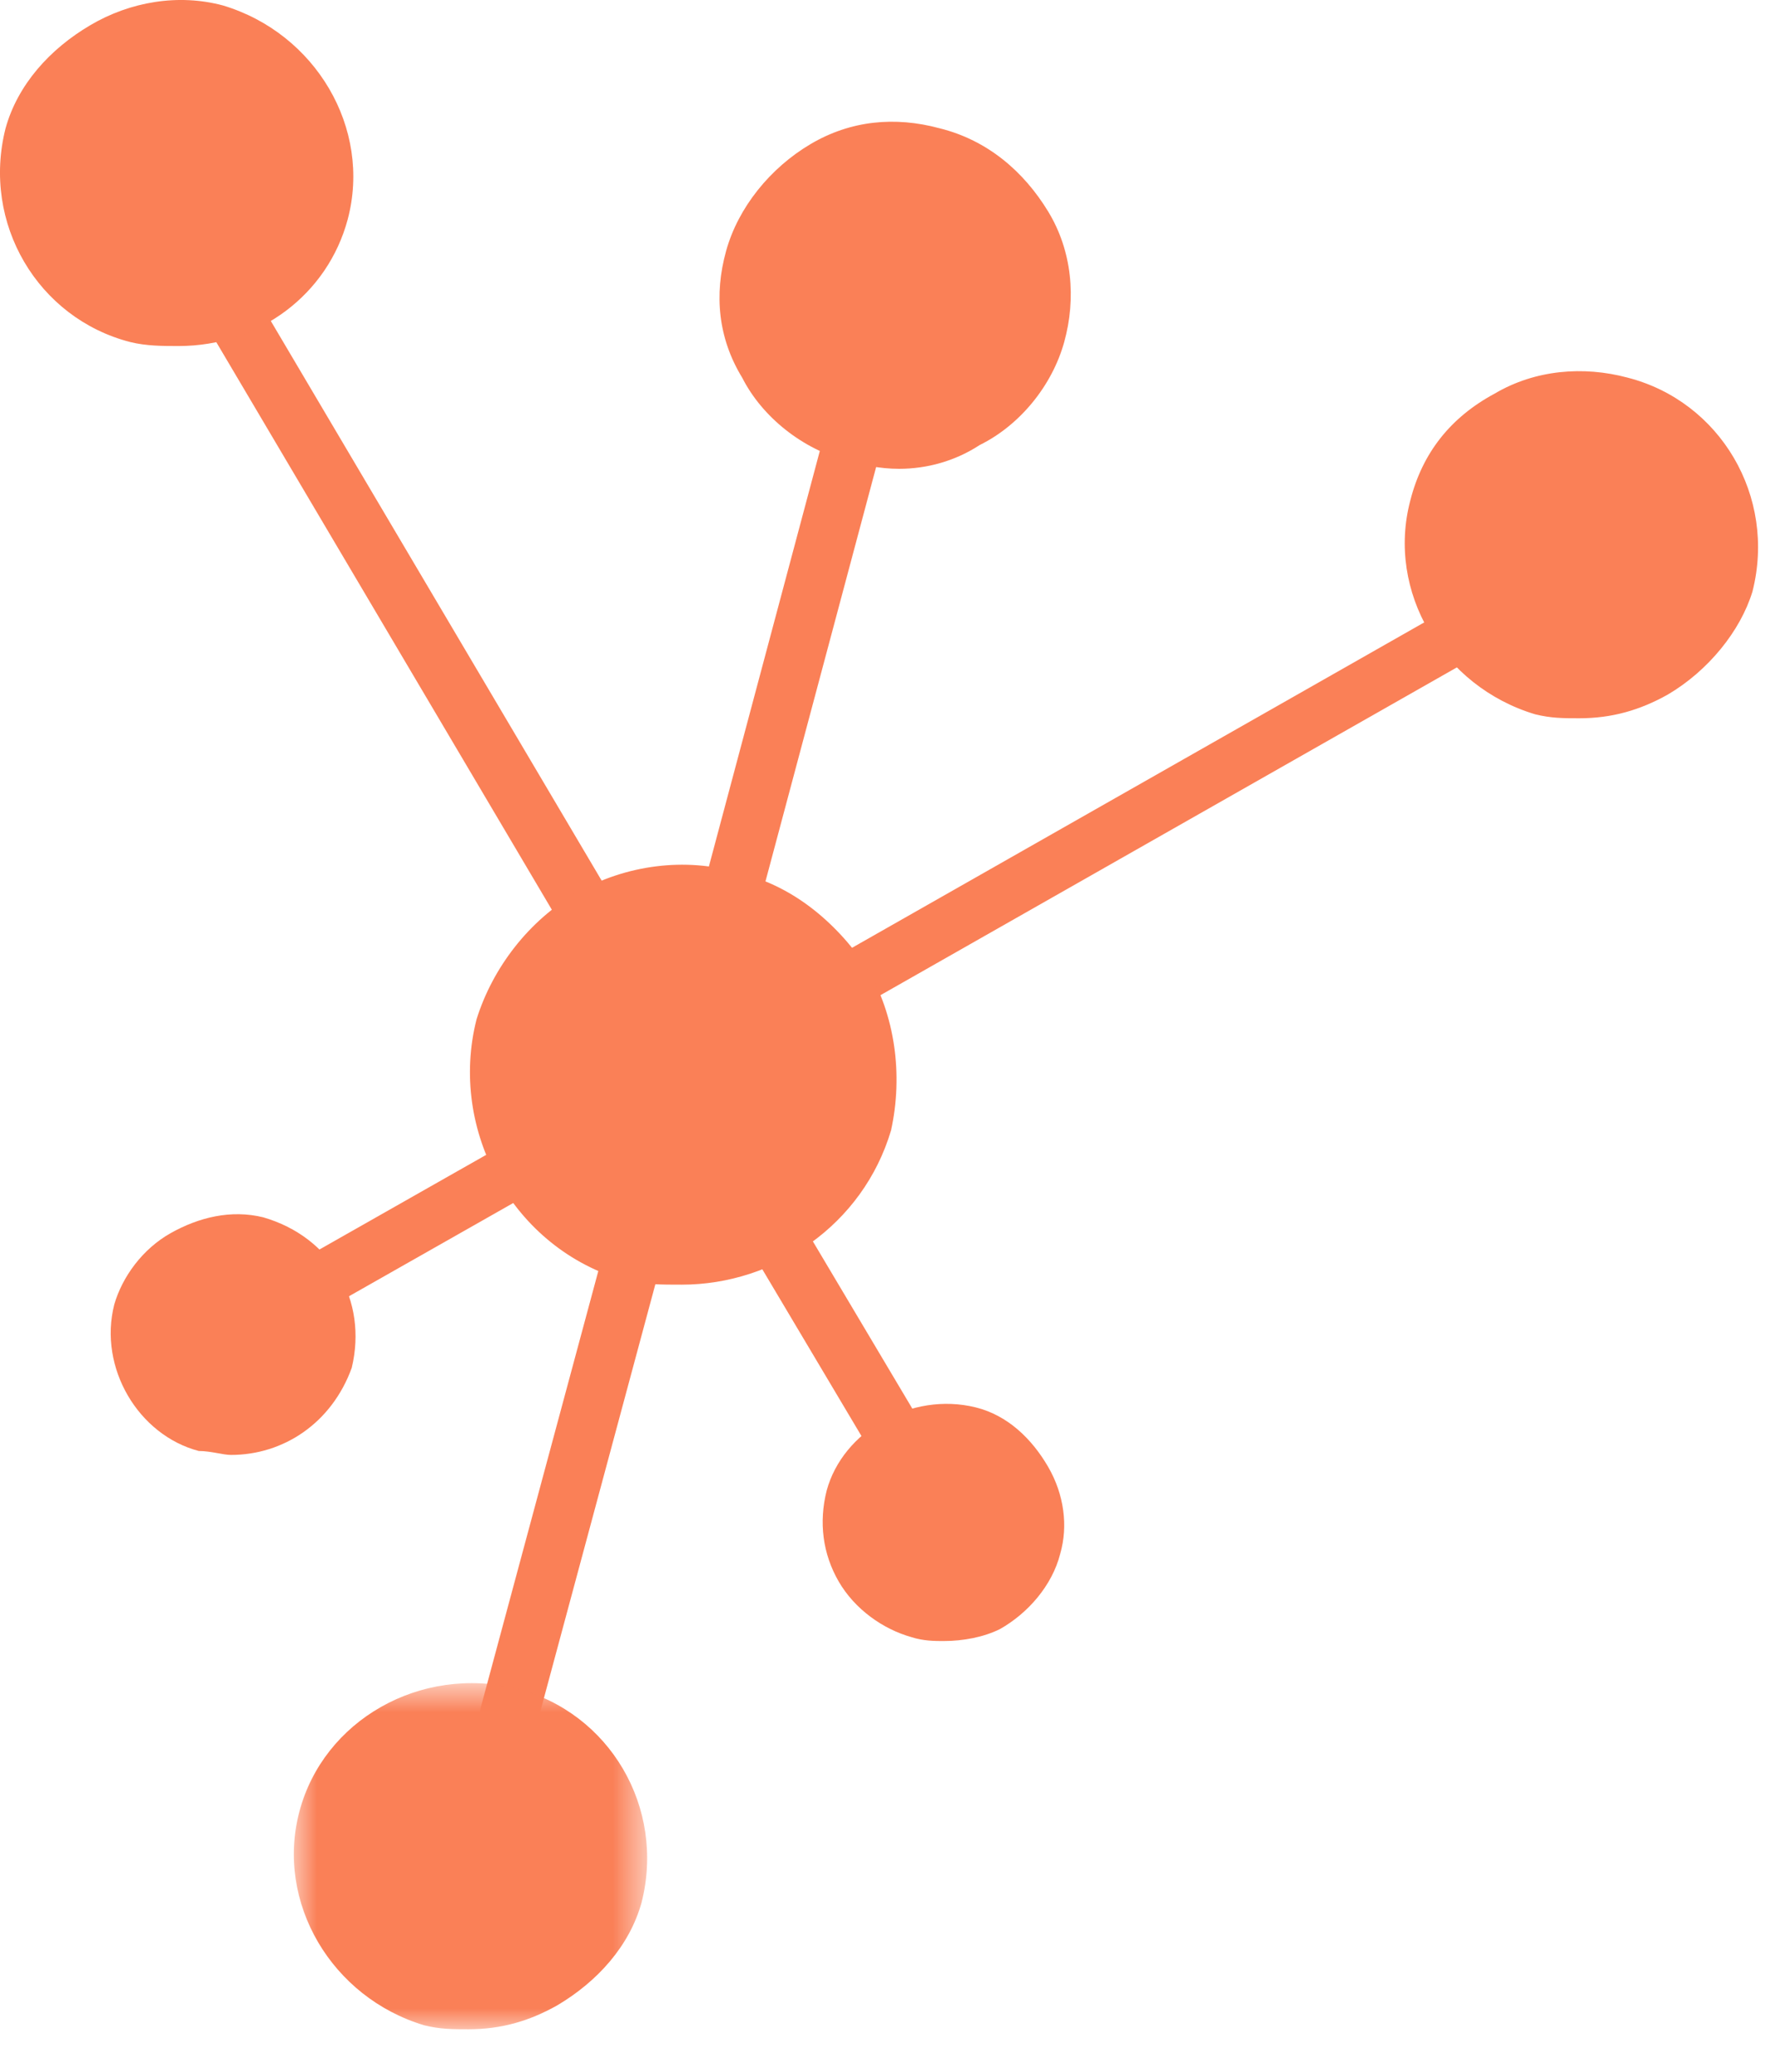 <svg width="42" height="49" viewBox="0 0 42 49" fill="none" xmlns="http://www.w3.org/2000/svg">
<path fill-rule="evenodd" clip-rule="evenodd" d="M12.037 41.248C11.942 41.248 11.942 41.248 11.847 41.248C11.561 41.155 11.275 40.78 11.37 40.405L14.323 29.446C14.418 29.165 14.799 28.884 15.18 28.978C15.561 29.072 15.752 29.446 15.656 29.821L12.704 40.78C12.608 41.061 12.323 41.248 12.037 41.248ZM17.276 21.953C17.18 21.953 17.18 21.953 17.085 21.953C16.799 21.859 16.513 21.485 16.609 21.11L19.561 10.057C19.656 9.776 20.037 9.495 20.418 9.589C20.704 9.683 20.99 10.057 20.895 10.432L17.942 21.485C17.847 21.766 17.561 21.953 17.276 21.953Z" fill="#FA8057"/>
<path fill-rule="evenodd" clip-rule="evenodd" d="M21.276 34.785C21.086 34.785 20.8 34.691 20.705 34.504L17.752 29.54C17.562 29.165 17.657 28.79 18.038 28.603C18.324 28.415 18.705 28.509 18.895 28.79L21.848 33.754C22.038 34.129 21.943 34.504 21.657 34.691C21.467 34.785 21.371 34.785 21.276 34.785ZM13.943 22.327C13.752 22.327 13.466 22.233 13.371 22.046L4.895 7.715C4.704 7.341 4.799 6.966 5.085 6.779C5.466 6.591 5.847 6.685 6.038 6.966L14.514 21.297C14.705 21.672 14.609 22.046 14.323 22.233C14.133 22.327 14.038 22.327 13.943 22.327Z" fill="#FA8057"/>
<path fill-rule="evenodd" clip-rule="evenodd" d="M7.371 31.039C7.18 31.039 6.895 30.945 6.799 30.758C6.609 30.383 6.704 30.008 7.085 29.821L12.038 27.011C12.323 26.824 12.704 26.917 12.895 27.292C13.085 27.573 12.99 27.948 12.704 28.135L7.752 30.945C7.561 31.039 7.466 31.039 7.371 31.039ZM19.943 23.92C19.752 23.92 19.466 23.827 19.371 23.639C19.181 23.265 19.276 22.89 19.657 22.703L34.324 14.366C34.61 14.179 34.991 14.273 35.181 14.647C35.372 14.928 35.276 15.303 34.991 15.49L20.324 23.827C20.133 23.92 20.038 23.92 19.943 23.92Z" fill="#FA8057"/>
<path fill-rule="evenodd" clip-rule="evenodd" d="M21.276 11.088C20.8 11.088 20.419 10.994 20.038 10.9C18.99 10.619 18.038 9.87 17.562 8.933C16.99 7.997 16.895 6.967 17.181 5.936C17.466 4.906 18.228 3.969 19.181 3.407C20.133 2.845 21.181 2.751 22.228 3.033C23.371 3.314 24.229 4.063 24.8 5C25.371 5.936 25.467 7.06 25.181 8.091C24.895 9.121 24.133 10.057 23.181 10.526C22.609 10.9 21.943 11.088 21.276 11.088Z" fill="#FA8057"/>
<path fill-rule="evenodd" clip-rule="evenodd" d="M37.371 16.988C36.99 16.988 36.705 16.988 36.324 16.894C34.133 16.238 32.8 13.99 33.371 11.836C33.657 10.712 34.323 9.869 35.371 9.307C36.324 8.745 37.466 8.651 38.514 8.932C40.705 9.495 42.038 11.742 41.467 13.99C41.181 14.927 40.419 15.864 39.466 16.426C38.8 16.8 38.133 16.988 37.371 16.988Z" fill="#FA8057"/>
<path fill-rule="evenodd" clip-rule="evenodd" d="M4.228 8.184C3.847 8.184 3.466 8.184 3.085 8.091C0.894 7.529 -0.439 5.281 0.132 3.033C0.418 2.003 1.18 1.159 2.133 0.598C3.085 0.035 4.228 -0.152 5.275 0.129C7.466 0.785 8.799 3.033 8.228 5.187C7.752 6.967 6.132 8.184 4.228 8.184Z" fill="#FA8057"/>
<path fill-rule="evenodd" clip-rule="evenodd" d="M5.466 34.411C5.275 34.411 4.99 34.318 4.704 34.318C3.275 33.943 2.323 32.351 2.704 30.852C2.895 30.197 3.371 29.541 4.037 29.166C4.704 28.791 5.466 28.604 6.228 28.791C7.847 29.26 8.704 30.759 8.323 32.351C7.847 33.662 6.704 34.411 5.466 34.411Z" fill="#FA8057"/>
<path fill-rule="evenodd" clip-rule="evenodd" d="M22.323 38.813C22.133 38.813 21.847 38.813 21.562 38.719C20.895 38.532 20.228 38.063 19.847 37.408C19.466 36.752 19.371 36.003 19.561 35.253C19.943 33.848 21.562 32.912 23.085 33.286C23.848 33.474 24.419 34.036 24.8 34.691C25.181 35.347 25.276 36.096 25.086 36.752C24.895 37.501 24.323 38.157 23.657 38.532C23.276 38.719 22.8 38.813 22.323 38.813Z" fill="#FA8057"/>
<mask id="mask0_838_550" style="mask-type:luminance" maskUnits="userSpaceOnUse" x="6" y="39" width="10" height="10">
<path d="M6.901 39.809H15.343V48.002H6.901V39.809Z" fill="white"/>
</mask>
<g mask="url(#mask0_838_550)">
<path fill-rule="evenodd" clip-rule="evenodd" d="M11.086 47.995C10.705 47.995 10.419 47.995 10.038 47.901C7.847 47.245 6.514 44.997 7.085 42.843C7.657 40.688 9.943 39.377 12.228 39.939C14.419 40.501 15.752 42.749 15.181 44.997C14.895 46.027 14.133 46.87 13.181 47.432C12.514 47.807 11.848 47.995 11.086 47.995Z" fill="#FA8057"/>
</g>
<path fill-rule="evenodd" clip-rule="evenodd" d="M16.133 30.384C15.657 30.384 15.276 30.384 14.799 30.29C12.133 29.541 10.609 26.731 11.276 24.108C11.657 22.89 12.514 21.767 13.657 21.111C14.799 20.455 16.228 20.268 17.466 20.643C18.704 20.924 19.752 21.767 20.514 22.89C21.181 24.015 21.371 25.42 21.085 26.731C20.419 28.979 18.323 30.384 16.133 30.384Z" fill="#FA8057"/>
</svg>
